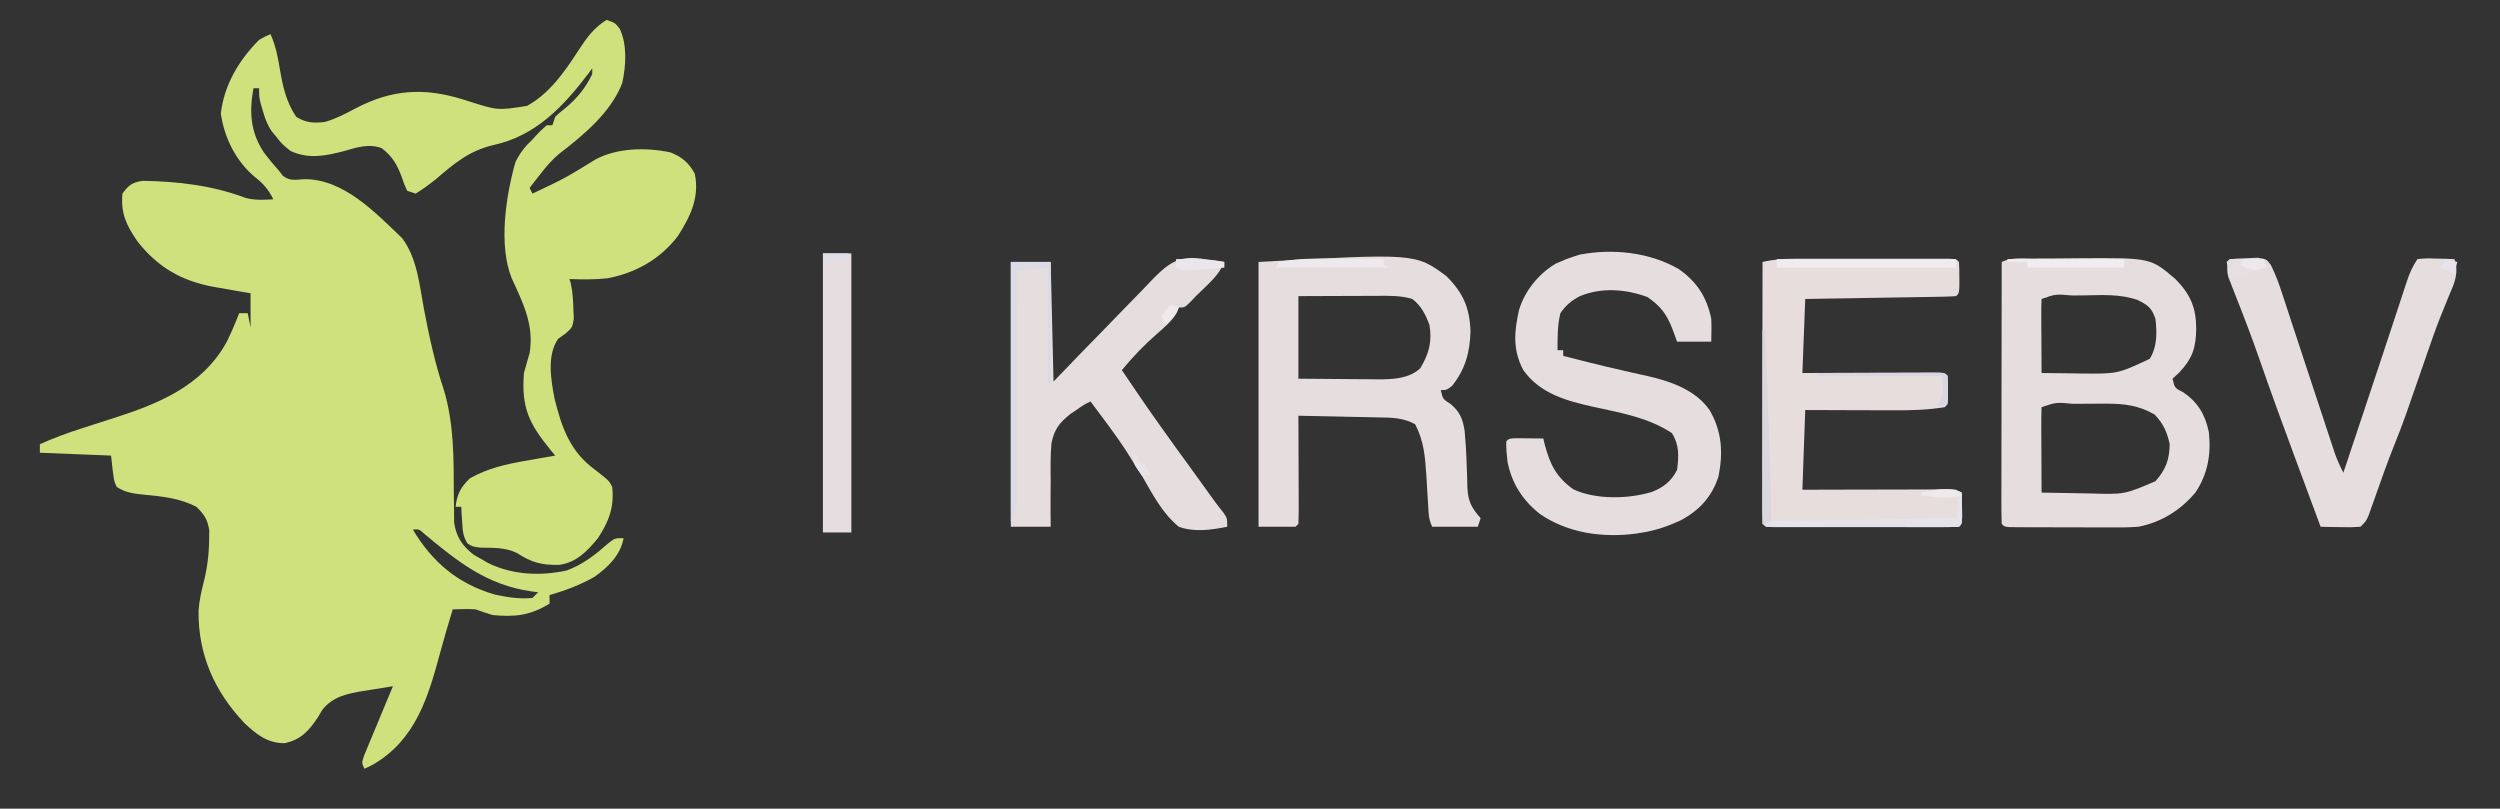 <?xml version="1.0" encoding="UTF-8"?>
<svg version="1.1" xmlns="http://www.w3.org/2000/svg" width="878" height="284">
<rect width="100%" height="100%" fill="#333333" stroke="none"/>
<path d="M0 0 C3 1 3 1 4.664 3.133 C7.332 8.86 6.84 16.079 5.531 22.188 C1.514 32.518 -8.036 40.432 -16.57 46.969 C-19.217 49.181 -21.2 51.528 -23.312 54.25 C-24.01 55.142 -24.707 56.034 -25.426 56.953 C-25.945 57.629 -26.465 58.304 -27 59 C-26.67 59.66 -26.34 60.32 -26 61 C-14.593 55.605 -14.593 55.605 -3.871 49.008 C3.82 44.865 13.978 44.738 22.387 46.5 C26.415 48.038 28.994 50.229 31 54 C32.758 62.314 29.446 69.113 25 76 C18.776 84.046 10.341 88.821 0.383 90.73 C-4.074 91.235 -8.524 91.151 -13 91 C-12.843 91.526 -12.685 92.052 -12.523 92.594 C-11.872 95.589 -11.716 98.436 -11.625 101.5 C-11.576 102.624 -11.527 103.748 -11.477 104.906 C-12 108 -12 108 -14.398 110.156 C-15.257 110.765 -16.115 111.373 -17 112 C-21.004 117.861 -19.505 126.295 -18.277 132.871 C-15.691 143.27 -12.8 151.583 -4 158 C0.909 161.818 0.909 161.818 2 164 C2.765 171.139 0.894 176.013 -3 182 C-6.74 186.533 -10.467 190.471 -16.48 191.371 C-22.806 191.526 -26.265 190.574 -31.531 187.168 C-35.594 185.246 -39.745 185.388 -44.18 185.336 C-47 185 -47 185 -48.84 183.832 C-50.431 181.319 -50.514 179.266 -50.688 176.312 C-50.753 175.319 -50.819 174.325 -50.887 173.301 C-50.924 172.542 -50.961 171.782 -51 171 C-51.66 171 -52.32 171 -53 171 C-52.491 166.544 -51.215 164.135 -48 161 C-41.67 157.412 -35.044 155.957 -27.938 154.75 C-26.977 154.577 -26.016 154.405 -25.025 154.227 C-22.685 153.807 -20.344 153.399 -18 153 C-18.543 152.348 -19.085 151.695 -19.645 151.023 C-27.232 141.754 -29.932 136.146 -29 124 C-28.355 121.661 -27.689 119.327 -27 117 C-25.376 107.287 -29.255 99.445 -33.244 90.84 C-38.002 79.26 -35.338 61.777 -32 50 C-30.417 46.735 -28.642 44.456 -26 42 C-25.528 41.482 -25.056 40.964 -24.57 40.43 C-23.25 39 -23.25 39 -21 37 C-20.34 37 -19.68 37 -19 37 C-18.67 36.01 -18.34 35.02 -18 34 C-16.328 32.457 -16.328 32.457 -14.25 30.812 C-10.214 27.401 -7.285 23.78 -5 19 C-5 18.34 -5 17.68 -5 17 C-5.412 17.557 -5.825 18.114 -6.25 18.688 C-15.014 30.268 -24.777 40.641 -39.438 43.875 C-48.126 45.862 -53.399 50.332 -60 56 C-62.294 57.826 -64.516 59.434 -67 61 C-67.99 60.67 -68.98 60.34 -70 60 C-70.992 57.891 -70.992 57.891 -71.875 55.25 C-73.543 50.818 -75.134 47.923 -79 45 C-83.69 43.363 -87.594 44.764 -92.188 46.062 C-98.779 47.758 -104.551 48.986 -111 46 C-113.938 43.625 -113.938 43.625 -116 41 C-116.503 40.39 -117.005 39.781 -117.523 39.152 C-119.153 36.776 -119.9 34.702 -120.688 31.938 C-120.939 31.08 -121.19 30.223 -121.449 29.34 C-122 27 -122 27 -122 24 C-122.66 24 -123.32 24 -124 24 C-125.475 32.352 -125.096 39.283 -120.344 46.523 C-118.633 48.763 -116.885 50.905 -115 53 C-114.55 53.58 -114.1 54.16 -113.637 54.758 C-111.197 56.61 -109.317 56.149 -106.312 55.938 C-92.494 55.69 -81.298 67.538 -71.805 76.602 C-66.485 83.672 -65.701 92.97 -64.125 101.438 C-62.272 111.159 -60.221 120.671 -57.078 130.066 C-53.566 141.828 -53.651 154.012 -53.619 166.162 C-53.61 168.326 -53.576 170.489 -53.539 172.652 C-53.531 173.921 -53.523 175.189 -53.514 176.496 C-52.774 181.539 -50.644 184.731 -46.633 187.828 C-45.805 188.297 -44.978 188.767 -44.125 189.25 C-43.303 189.73 -42.48 190.209 -41.633 190.703 C-33.063 194.924 -23.393 195.354 -14.086 193.383 C-8.218 191.278 -3.778 187.699 0.871 183.609 C3 182 3 182 6 182 C4.95 187.895 0.615 192.146 -4.148 195.523 C-9.181 198.437 -14.428 200.38 -20 202 C-20 202.99 -20 203.98 -20 205 C-26.718 209.134 -32.17 209.776 -40 209 C-42.015 208.38 -44.019 207.72 -46 207 C-48.693 206.832 -51.298 206.907 -54 207 C-55.538 212.031 -57.036 217.066 -58.395 222.148 C-62.641 237.931 -67.028 252.828 -82.062 261.562 C-83.032 262.037 -84.001 262.511 -85 263 C-86 261 -86 261 -85.104 258.294 C-84.638 257.174 -84.172 256.053 -83.691 254.898 C-83.192 253.687 -82.692 252.475 -82.178 251.227 C-81.639 249.943 -81.101 248.659 -80.562 247.375 C-80.027 246.084 -79.493 244.792 -78.959 243.5 C-77.646 240.33 -76.326 237.164 -75 234 C-77.711 234.426 -80.418 234.865 -83.125 235.312 C-84.266 235.489 -84.266 235.489 -85.43 235.67 C-91.084 236.62 -96.126 237.612 -99.836 242.34 C-100.344 243.197 -100.852 244.054 -101.375 244.938 C-104.515 249.651 -107.316 252.789 -113 254 C-118.953 254.081 -122.966 250.929 -127.125 246.973 C-137.74 235.805 -143.464 222.77 -143.27 207.418 C-143 203.996 -142.361 200.944 -141.5 197.625 C-140.256 192.731 -139.642 188.041 -139.562 183 C-139.543 181.783 -139.524 180.566 -139.504 179.312 C-140.092 175.384 -141.211 173.779 -144 171 C-149.841 167.967 -155.885 167.358 -162.364 166.734 C-165.947 166.369 -168.975 166.044 -172 164 C-173 162 -173 162 -174 153 C-182.25 152.67 -190.5 152.34 -199 152 C-199 151.01 -199 150.02 -199 149 C-194.234 146.886 -189.456 145.087 -184.484 143.512 C-183.053 143.048 -181.622 142.584 -180.191 142.119 C-177.977 141.404 -175.762 140.691 -173.544 139.988 C-157.534 134.893 -142.028 128.658 -133.438 113.188 C-131.779 109.856 -130.351 106.467 -129 103 C-128.01 103 -127.02 103 -126 103 C-125.67 104.65 -125.34 106.3 -125 108 C-125 104.04 -125 100.08 -125 96 C-127.135 95.636 -127.135 95.636 -129.312 95.266 C-131.208 94.928 -133.104 94.589 -135 94.25 C-135.935 94.093 -136.869 93.935 -137.832 93.773 C-149.187 91.709 -157.717 86.83 -164.867 77.586 C-168.668 72.002 -170.61 67.951 -170 61 C-167.814 58.004 -166.62 57.1 -162.926 56.504 C-150.614 56.704 -138.538 58.087 -126.938 62.438 C-123.598 63.407 -120.452 63.188 -117 63 C-118.662 59.676 -120.42 57.558 -123.312 55.312 C-130.067 49.774 -134.238 41.442 -135.438 32.875 C-134.306 22.855 -129.072 14.058 -122 7 C-119.754 5.727 -119.754 5.727 -118 5 C-116.106 9.169 -115.347 13.327 -114.625 17.812 C-113.571 23.821 -112.411 28.832 -109 34 C-105.602 36.13 -102.88 36.337 -98.883 35.816 C-95.015 34.721 -91.67 32.933 -88.125 31.062 C-75.518 24.448 -64.274 23.666 -50.606 27.865 C-49.87 28.095 -49.133 28.326 -48.375 28.562 C-38.217 31.808 -38.217 31.808 -27.902 30.184 C-19.955 25.789 -14.702 18.211 -9.875 10.75 C-6.976 6.29 -4.525 2.841 0 0 Z M-68 179 C-61.137 190.465 -52.247 197.992 -39.219 201.816 C-34.84 202.759 -30.481 203.448 -26 203 C-25.34 202.34 -24.68 201.68 -24 201 C-24.762 200.902 -25.524 200.804 -26.309 200.703 C-41.993 198.432 -52.016 190.443 -64.004 180.469 C-65.855 178.802 -65.855 178.802 -68 179 Z " fill="#CFE17C" transform="translate(213,7)"/>
<path d="M0 0 C1.318 -0.009 1.318 -0.009 2.663 -0.017 C4.531 -0.027 6.399 -0.033 8.267 -0.037 C11.087 -0.047 13.906 -0.078 16.727 -0.109 C41.521 -0.255 41.521 -0.255 50.258 7.203 C55.495 12.514 57.544 17.188 57.57 24.641 C57.447 31.468 56.269 35.052 51.57 40.078 C50.426 41.13 50.426 41.13 49.258 42.203 C49.991 45.447 49.991 45.447 53.07 47.016 C58.207 50.541 60.708 54.827 62.004 60.934 C62.867 68.649 61.63 75.748 57.258 82.203 C52.044 88.43 45.241 92.641 37.258 94.203 C33.612 94.475 29.982 94.46 26.328 94.434 C25.297 94.433 24.266 94.433 23.204 94.432 C21.037 94.429 18.871 94.421 16.704 94.409 C13.373 94.391 10.042 94.388 6.711 94.389 C4.604 94.384 2.497 94.378 0.391 94.371 C-0.61 94.37 -1.611 94.369 -2.643 94.368 C-4.02 94.358 -4.02 94.358 -5.425 94.348 C-6.643 94.343 -6.643 94.343 -7.885 94.337 C-9.742 94.203 -9.742 94.203 -10.742 93.203 C-10.837 90.342 -10.868 87.505 -10.856 84.644 C-10.856 83.747 -10.856 82.849 -10.856 81.925 C-10.855 78.943 -10.848 75.962 -10.84 72.98 C-10.838 70.919 -10.837 68.858 -10.836 66.797 C-10.832 61.36 -10.822 55.923 -10.811 50.487 C-10.801 44.944 -10.796 39.401 -10.791 33.857 C-10.78 22.973 -10.763 12.088 -10.742 1.203 C-7.408 -0.464 -3.667 0.018 0 0 Z M3.258 14.203 C3.17 16.13 3.151 18.06 3.16 19.988 C3.163 21.158 3.167 22.328 3.17 23.533 C3.178 24.765 3.187 25.997 3.195 27.266 C3.2 28.501 3.204 29.737 3.209 31.01 C3.221 34.074 3.237 37.139 3.258 40.203 C6.883 40.262 10.508 40.297 14.133 40.328 C15.653 40.353 15.653 40.353 17.203 40.379 C30.003 40.509 30.003 40.509 41.258 35.203 C43.895 30.934 43.797 26.069 43.258 21.203 C41.899 17.296 40.743 16.446 37.035 14.586 C30.823 12.367 24.328 12.847 17.82 12.953 C16.529 12.958 15.238 12.963 13.908 12.969 C8.208 12.465 8.208 12.465 3.258 14.203 Z M3.258 52.203 C3.17 54.422 3.151 56.643 3.16 58.863 C3.162 59.528 3.163 60.192 3.164 60.877 C3.17 63.006 3.183 65.136 3.195 67.266 C3.2 68.706 3.205 70.147 3.209 71.588 C3.22 75.126 3.237 78.665 3.258 82.203 C7.508 82.303 11.757 82.375 16.008 82.423 C17.45 82.443 18.892 82.47 20.334 82.505 C32.366 82.869 32.366 82.869 43.258 78.203 C46.878 74.131 48.164 70.643 48.258 65.203 C47.36 60.968 45.995 57.981 43.008 54.828 C37.667 51.672 32.39 50.951 26.266 50.973 C24.984 50.975 23.703 50.977 22.383 50.979 C21.727 50.985 21.071 50.991 20.395 50.997 C18.367 51.016 16.34 51.018 14.312 51.018 C8.404 50.463 8.404 50.463 3.258 52.203 Z " fill="#E6DDDE" transform="translate(713.742,90.797)"/>
<path d="M0 0 C5.908 5.908 8.149 11.124 8.438 19.312 C8.258 26.719 6.568 32.828 1.875 38.625 C0 40 0 40 -2 40 C-1.256 43.165 -1.256 43.165 1.438 44.875 C4.726 47.602 5.689 50.115 6.379 54.297 C6.439 55.106 6.5 55.916 6.562 56.75 C6.679 58.169 6.679 58.169 6.797 59.617 C6.951 62.188 7.062 64.747 7.141 67.32 C7.17 68.072 7.198 68.824 7.228 69.599 C7.283 71.09 7.323 72.581 7.344 74.073 C7.538 79.075 8.774 81.288 12 85 C11.505 86.485 11.505 86.485 11 88 C5.72 88 0.44 88 -5 88 C-6.297 85.406 -6.262 83.298 -6.43 80.398 C-6.503 79.268 -6.577 78.137 -6.652 76.973 C-6.799 74.598 -6.94 72.223 -7.074 69.848 C-7.506 63.39 -7.942 57.772 -11 52 C-15.232 49.607 -19.622 49.658 -24.363 49.586 C-25.155 49.567 -25.947 49.547 -26.763 49.527 C-29.28 49.468 -31.796 49.421 -34.312 49.375 C-36.024 49.337 -37.736 49.298 -39.447 49.258 C-43.631 49.162 -47.816 49.078 -52 49 C-51.995 50.146 -51.99 51.292 -51.984 52.472 C-51.966 56.708 -51.955 60.944 -51.945 65.18 C-51.94 67.017 -51.933 68.853 -51.925 70.689 C-51.912 73.323 -51.907 75.956 -51.902 78.59 C-51.897 79.416 -51.892 80.242 -51.887 81.093 C-51.887 83.062 -51.938 85.032 -52 87 C-52.495 87.495 -52.495 87.495 -53 88 C-57.29 88 -61.58 88 -66 88 C-66 57.31 -66 26.62 -66 -5 C-10.89 -8.062 -10.89 -8.062 0 0 Z M-52 7 C-52 16.57 -52 26.14 -52 36 C-47.286 36.046 -42.572 36.086 -37.858 36.11 C-36.257 36.12 -34.656 36.133 -33.054 36.151 C-30.743 36.175 -28.432 36.187 -26.121 36.195 C-25.414 36.206 -24.706 36.216 -23.977 36.227 C-18.827 36.228 -13.184 36.001 -9.223 32.371 C-6.128 27.214 -4.967 22.998 -6 17 C-7.402 13.394 -8.883 10.369 -12 8 C-16.06 6.764 -20.059 6.874 -24.266 6.902 C-25.059 6.904 -25.852 6.905 -26.67 6.907 C-29.197 6.912 -31.723 6.925 -34.25 6.938 C-35.966 6.943 -37.682 6.947 -39.398 6.951 C-43.599 6.961 -47.799 6.981 -52 7 Z " fill="#E6DDDE" transform="translate(508,97)"/>
<path d="M0 0 C1.258 -0.003 2.515 -0.006 3.811 -0.01 C5.174 -0.008 6.537 -0.006 7.899 -0.003 C9.302 -0.004 10.705 -0.005 12.108 -0.006 C15.04 -0.008 17.972 -0.006 20.904 -0.001 C24.669 0.005 28.434 0.001 32.199 -0.005 C35.092 -0.008 37.985 -0.007 40.877 -0.004 C42.267 -0.004 43.656 -0.005 45.045 -0.007 C46.979 -0.009 48.913 -0.005 50.848 0 C52.5 0.001 52.5 0.001 54.187 0.002 C56.665 0.129 56.665 0.129 57.665 1.129 C57.764 2.961 57.795 4.796 57.79 6.629 C57.794 8.13 57.794 8.13 57.798 9.661 C57.665 12.129 57.665 12.129 56.665 13.129 C55.009 13.252 53.347 13.307 51.686 13.335 C50.625 13.355 49.564 13.375 48.471 13.395 C47.317 13.412 46.163 13.429 44.974 13.446 C43.211 13.477 43.211 13.477 41.413 13.509 C37.643 13.574 33.873 13.633 30.103 13.692 C27.554 13.735 25.005 13.779 22.456 13.823 C16.192 13.931 9.929 14.03 3.665 14.129 C3.335 22.709 3.005 31.289 2.665 40.129 C6.263 40.118 9.861 40.106 13.567 40.094 C17.036 40.086 20.504 40.08 23.972 40.074 C26.391 40.069 28.809 40.063 31.227 40.054 C34.695 40.042 38.162 40.036 41.63 40.032 C42.718 40.027 43.807 40.021 44.928 40.016 C46.43 40.016 46.43 40.016 47.962 40.016 C49.291 40.013 49.291 40.013 50.647 40.009 C52.665 40.129 52.665 40.129 53.665 41.129 C53.763 42.794 53.795 44.462 53.79 46.129 C53.794 47.491 53.794 47.491 53.798 48.879 C53.665 51.129 53.665 51.129 52.665 52.129 C46.719 53.088 40.928 53.263 34.915 53.227 C34.016 53.226 33.118 53.224 32.192 53.223 C29.349 53.217 26.507 53.205 23.665 53.192 C21.726 53.187 19.787 53.182 17.849 53.178 C13.121 53.168 8.393 53.149 3.665 53.129 C3.335 62.369 3.005 71.609 2.665 81.129 C6.54 81.118 10.415 81.106 14.407 81.094 C18.147 81.086 21.887 81.08 25.626 81.074 C28.232 81.069 30.837 81.063 33.443 81.054 C37.181 81.042 40.919 81.036 44.657 81.032 C45.828 81.027 46.999 81.021 48.205 81.016 C49.827 81.016 49.827 81.016 51.481 81.016 C52.436 81.014 53.391 81.011 54.374 81.009 C56.665 81.129 56.665 81.129 58.665 82.129 C58.692 83.942 58.711 85.754 58.728 87.567 C58.739 88.576 58.751 89.586 58.763 90.625 C58.665 93.129 58.665 93.129 57.665 94.129 C55.554 94.229 53.439 94.257 51.325 94.259 C50.333 94.261 50.333 94.261 49.32 94.264 C47.122 94.269 44.925 94.266 42.728 94.262 C41.207 94.263 39.686 94.264 38.165 94.265 C34.974 94.267 31.783 94.264 28.592 94.26 C24.492 94.254 20.393 94.257 16.294 94.263 C13.152 94.267 10.011 94.266 6.869 94.263 C5.357 94.263 3.845 94.263 2.334 94.266 C0.224 94.268 -1.886 94.264 -3.995 94.259 C-5.198 94.258 -6.401 94.257 -7.64 94.256 C-10.335 94.129 -10.335 94.129 -11.335 93.129 C-11.43 90.268 -11.46 87.432 -11.448 84.571 C-11.449 83.673 -11.449 82.776 -11.449 81.851 C-11.448 78.87 -11.44 75.888 -11.433 72.907 C-11.431 70.846 -11.429 68.784 -11.428 66.723 C-11.425 61.286 -11.415 55.85 -11.404 50.413 C-11.393 44.87 -11.389 39.327 -11.384 33.784 C-11.373 22.899 -11.356 12.014 -11.335 1.129 C-7.496 0.232 -3.938 0.003 0 0 Z " fill="#E7DDDD" transform="translate(630.335,90.871)"/>
<path d="M0 0 C6.344 4.508 9.8 9.844 11.34 17.457 C11.462 20.132 11.385 22.777 11.34 25.457 C7.38 25.457 3.42 25.457 -0.66 25.457 C-1.238 23.89 -1.815 22.322 -2.41 20.707 C-4.5 15.527 -6.513 12.944 -11.098 9.77 C-18.717 6.963 -27.18 6.326 -34.785 9.457 C-37.874 11.105 -39.65 12.568 -41.66 15.457 C-42.689 19.782 -42.66 24.029 -42.66 28.457 C-42 28.457 -41.34 28.457 -40.66 28.457 C-40.66 29.117 -40.66 29.777 -40.66 30.457 C-38.431 31.021 -36.202 31.583 -33.973 32.145 C-33.269 32.322 -32.566 32.5 -31.842 32.684 C-27.639 33.739 -23.43 34.744 -19.203 35.695 C-18.283 35.905 -17.363 36.115 -16.415 36.331 C-14.619 36.739 -12.821 37.139 -11.021 37.53 C-2.882 39.393 5.784 42.378 10.754 49.477 C15.086 56.966 15.565 64.392 13.863 72.816 C11.567 79.955 7.038 84.816 0.465 88.27 C-3.849 90.23 -7.984 91.694 -12.66 92.457 C-13.873 92.658 -13.873 92.658 -15.109 92.863 C-26.879 94.375 -38.906 92.744 -48.809 85.992 C-54.906 81.175 -58.705 75.294 -60.219 67.629 C-60.499 65.211 -60.729 62.89 -60.66 60.457 C-59.66 59.457 -59.66 59.457 -56.938 59.359 C-55.835 59.371 -54.733 59.383 -53.598 59.395 C-52.493 59.404 -51.388 59.413 -50.25 59.422 C-49.395 59.433 -48.541 59.445 -47.66 59.457 C-47.502 60.109 -47.343 60.762 -47.18 61.434 C-45.287 68.524 -43.235 72.866 -37.16 77.27 C-29.29 81.008 -17.717 80.731 -9.473 78.207 C-5.384 76.582 -2.654 74.444 -0.66 70.457 C-0.063 65.64 0.16 61.758 -2.473 57.582 C-10.652 52.129 -20.394 50.438 -29.871 48.383 C-39.441 46.245 -48.718 43.785 -54.66 35.457 C-58.441 28.419 -57.877 21.94 -56.195 14.363 C-54.137 7.582 -49.347 1.657 -43.277 -1.965 C-41.089 -2.962 -38.953 -3.819 -36.66 -4.543 C-35.784 -4.827 -35.784 -4.827 -34.891 -5.117 C-23.222 -7.345 -10.3 -5.974 0 0 Z " fill="#E5DDDE" transform="translate(589.66,94.543)"/>
<path d="M0 0 C0.716 0.085 1.433 0.17 2.171 0.257 C3.787 0.458 5.395 0.721 7 1 C5.554 4.339 3.733 6.481 1.125 9 C0.447 9.66 -0.231 10.32 -0.93 11 C-1.613 11.66 -2.296 12.32 -3 13 C-4.056 14.114 -4.056 14.114 -5.133 15.25 C-7 17 -7 17 -9 17 C-9.211 17.55 -9.423 18.101 -9.641 18.668 C-11.475 21.814 -14.033 23.95 -16.75 26.312 C-21.251 30.242 -25.207 34.379 -29 39 C-19.759 52.64 -19.759 52.64 -10.176 66.039 C-6.576 70.938 -3.033 75.877 0.521 80.809 C1.057 81.551 1.593 82.294 2.145 83.059 C2.623 83.722 3.101 84.385 3.593 85.068 C4.583 86.427 5.616 87.756 6.678 89.059 C8 91 8 91 8 94 C2.296 95.107 -3.407 95.996 -9 94 C-14.78 89.332 -18.332 82.341 -22 76 C-23.201 74.099 -24.407 72.202 -25.625 70.312 C-26.389 69.075 -26.389 69.075 -27.168 67.812 C-31.162 61.681 -35.625 55.863 -40 50 C-42.227 51.062 -42.227 51.062 -45 53 C-45.686 53.456 -46.372 53.913 -47.078 54.383 C-50.954 57.492 -52.763 59.791 -53.734 64.742 C-54.105 69.161 -54.059 73.57 -54 78 C-54.008 79.553 -54.02 81.107 -54.035 82.66 C-54.071 86.443 -54.034 90.215 -54 94 C-58.62 94 -63.24 94 -68 94 C-68 63.31 -68 32.62 -68 1 C-63.38 1 -58.76 1 -54 1 C-53.67 14.86 -53.34 28.72 -53 43 C-50.012 39.896 -47.024 36.792 -43.945 33.594 C-41.539 31.123 -39.128 28.658 -36.713 26.196 C-34.171 23.601 -31.638 20.997 -29.126 18.372 C-26.704 15.84 -24.257 13.334 -21.793 10.844 C-20.407 9.431 -19.048 7.994 -17.689 6.556 C-11.891 0.753 -8.201 -1.399 0 0 Z " fill="#E6DDDE" transform="translate(423,91)"/>
<path d="M0 0 C2.102 -0.135 4.207 -0.232 6.312 -0.312 C7.484 -0.371 8.656 -0.429 9.863 -0.488 C13 0 13 0 14.536 2.074 C16.2 5.401 17.426 8.778 18.566 12.309 C18.802 13.02 19.037 13.731 19.279 14.464 C20.046 16.787 20.804 19.112 21.562 21.438 C22.093 23.048 22.624 24.658 23.156 26.268 C24.242 29.559 25.325 32.851 26.406 36.144 C28.584 42.783 30.776 49.417 32.978 56.049 C33.614 57.967 34.246 59.887 34.877 61.806 C35.261 62.963 35.644 64.12 36.039 65.312 C36.371 66.319 36.703 67.326 37.045 68.363 C37.887 70.688 38.838 72.822 40 75 C40.301 74.098 40.601 73.196 40.911 72.267 C41.113 71.661 41.315 71.055 41.523 70.431 C41.986 69.042 42.449 67.652 42.912 66.263 C44.23 62.309 45.549 58.354 46.869 54.401 C49.444 46.684 52.015 38.966 54.561 31.24 C55.651 27.933 56.744 24.628 57.838 21.322 C58.362 19.735 58.884 18.148 59.404 16.56 C60.133 14.34 60.867 12.121 61.602 9.902 C61.923 8.916 61.923 8.916 62.25 7.909 C63.246 4.922 64.237 2.645 66 0 C69.039 -0.293 69.039 -0.293 72.625 -0.188 C73.814 -0.16 75.002 -0.133 76.227 -0.105 C77.142 -0.071 78.057 -0.036 79 0 C80.701 4.939 78.942 8.508 77 13.062 C76.342 14.676 75.687 16.29 75.035 17.906 C74.696 18.743 74.357 19.579 74.008 20.441 C72.367 24.607 70.899 28.83 69.438 33.062 C69.149 33.895 68.86 34.727 68.563 35.584 C67.988 37.244 67.414 38.905 66.841 40.566 C65.509 44.423 64.163 48.275 62.812 52.125 C62.587 52.775 62.361 53.425 62.129 54.094 C60.866 57.692 59.514 61.239 58.082 64.773 C55.458 71.272 53.146 77.88 50.824 84.492 C50.488 85.433 50.151 86.374 49.805 87.344 C49.505 88.191 49.206 89.039 48.898 89.912 C48 92 48 92 46 94 C42.742 94.195 42.742 94.195 38.875 94.125 C36.953 94.098 36.953 94.098 34.992 94.07 C34.005 94.047 33.017 94.024 32 94 C29.705 87.816 27.412 81.631 25.121 75.445 C24.345 73.351 23.569 71.256 22.791 69.162 C18.554 57.746 14.38 46.317 10.392 34.811 C7.71 27.101 4.786 19.491 1.77 11.906 C1.392 10.927 1.014 9.947 0.625 8.938 C0.287 8.08 -0.05 7.223 -0.398 6.34 C-1.055 3.788 -0.873 2.454 0 0 Z " fill="#E5DDDE" transform="translate(783,91)"/>
<path d="M0 0 C3.3 0 6.6 0 10 0 C10 32.34 10 64.68 10 98 C6.7 98 3.4 98 0 98 C0 65.66 0 33.32 0 0 Z " fill="#E5DDDF" transform="translate(289,89)"/>
<path d="M0 0 C20.79 0 41.58 0 63 0 C63 0.99 63 1.98 63 3 C42.21 3 21.42 3 0 3 C0 2.01 0 1.02 0 0 Z " fill="#F0EBEE" transform="translate(624,91)"/>
<path d="M0 0 C4.62 0 9.24 0 14 0 C14 14.19 14 28.38 14 43 C13.67 43 13.34 43 13 43 C13 29.47 13 15.94 13 2 C9.37 2.33 5.74 2.66 2 3 C2.004 4.043 2.009 5.087 2.013 6.162 C2.054 15.991 2.084 25.82 2.104 35.649 C2.114 40.703 2.128 45.756 2.151 50.81 C2.173 55.685 2.185 60.561 2.19 65.437 C2.193 67.298 2.201 69.159 2.211 71.021 C2.226 73.625 2.228 76.23 2.227 78.835 C2.234 79.606 2.241 80.377 2.249 81.172 C2.233 85.26 1.882 87.236 0 91 C0 60.97 0 30.94 0 0 Z " fill="#DCDAE4" transform="translate(355,92)"/>
<path d="M0 0 C0.027 1.812 0.046 3.625 0.062 5.438 C0.074 6.447 0.086 7.456 0.098 8.496 C0 11 0 11 -1 12 C-3.117 12.094 -5.237 12.117 -7.356 12.114 C-8.019 12.114 -8.682 12.114 -9.366 12.114 C-11.568 12.113 -13.77 12.105 -15.973 12.098 C-17.496 12.096 -19.019 12.094 -20.542 12.093 C-24.558 12.09 -28.575 12.08 -32.591 12.069 C-36.686 12.058 -40.782 12.054 -44.877 12.049 C-52.918 12.038 -60.959 12.021 -69 12 C-68.67 11.34 -68.34 10.68 -68 10 C-46.22 9.67 -24.44 9.34 -2 9 C-1.67 6.69 -1.34 4.38 -1 2 C-5.29 1.67 -9.58 1.34 -14 1 C-14 0.67 -14 0.34 -14 0 C-9.49 -1.093 -4.28 -2.14 0 0 Z " fill="#E5E3EA" transform="translate(689,173)"/>
<path d="M0 0 C0.33 0 0.66 0 1 0 C1.262 7.554 1.523 15.109 1.782 22.663 C1.903 26.172 2.023 29.68 2.146 33.189 C2.286 37.23 2.424 41.271 2.562 45.312 C2.606 46.562 2.65 47.811 2.695 49.098 C2.898 55.069 3.052 61.025 3 67 C1.515 67.495 1.515 67.495 0 68 C0 45.56 0 23.12 0 0 Z " fill="#D9D6DE" transform="translate(619,116)"/>
<path d="M0 0 C13.53 0 27.06 0 41 0 C41 0.99 41 1.98 41 3 C29.78 3 18.56 3 7 3 C7 2.34 7 1.68 7 1 C4.69 1 2.38 1 0 1 C0 0.67 0 0.34 0 0 Z " fill="#F1ECEF" transform="translate(705,91)"/>
<path d="M0 0 C1.19 0.005 2.381 0.009 3.607 0.014 C6.509 0.025 9.411 0.042 12.312 0.062 C12.312 0.723 12.312 1.383 12.312 2.062 C12.973 2.393 13.633 2.723 14.312 3.062 C1.113 3.062 -12.088 3.062 -25.688 3.062 C-25.358 2.402 -25.027 1.742 -24.688 1.062 C-16.687 -0.567 -8.122 -0.059 0 0 Z " fill="#EEE9ED" transform="translate(473.688,90.938)"/>
<path d="M0 0 C6.39 -0.025 12.781 -0.043 19.171 -0.055 C21.347 -0.06 23.523 -0.067 25.698 -0.075 C28.819 -0.088 31.939 -0.093 35.059 -0.098 C36.527 -0.105 36.527 -0.105 38.026 -0.113 C39.377 -0.113 39.377 -0.113 40.756 -0.114 C41.951 -0.117 41.951 -0.117 43.171 -0.12 C45 0 45 0 46 1 C46.072 2.686 46.084 4.375 46.062 6.062 C46.053 6.982 46.044 7.901 46.035 8.848 C46.024 9.558 46.012 10.268 46 11 C44.68 11.33 43.36 11.66 42 12 C42.33 11.484 42.66 10.969 43 10.438 C44.443 7.36 44.443 7.36 44 1 C29.48 1 14.96 1 0 1 C0 0.67 0 0.34 0 0 Z " fill="#D8D7E1" transform="translate(638,131)"/>
<path d="M0 0 C1.653 0.017 1.653 0.017 3.34 0.035 C4.997 0.049 4.997 0.049 6.688 0.062 C7.542 0.074 8.397 0.086 9.277 0.098 C9.607 1.088 9.937 2.078 10.277 3.098 C9.329 3.386 8.38 3.675 7.402 3.973 C4.225 4.866 4.225 4.866 2.277 7.098 C-0.348 6.723 -0.348 6.723 -2.723 6.098 C-3.105 4.442 -3.437 2.773 -3.723 1.098 C-2.723 0.098 -2.723 0.098 0 0 Z " fill="#E6DFE1" transform="translate(785.723,90.902)"/>
<path d="M0 0 C5.786 -0.105 11.293 0.007 17 1 C17 1.66 17 2.32 17 3 C14.542 3.194 12.084 3.381 9.625 3.562 C8.926 3.619 8.228 3.675 7.508 3.732 C2.227 4.113 2.227 4.113 0 3 C0 2.01 0 1.02 0 0 Z " fill="#EAE6EC" transform="translate(413,91)"/>
<path d="M0 0 C0.66 0.66 1.32 1.32 2 2 C-2.793 3.392 -7.151 2.687 -12 2 C-12 1.67 -12 1.34 -12 1 C-7.944 0.017 -4.169 -0.236 0 0 Z " fill="#EEE9EA" transform="translate(687,172)"/>
<path d="M0 0 C2.31 0 4.62 0 7 0 C7.33 0.99 7.66 1.98 8 3 C5.085 3.81 3.539 4.218 0.688 3.062 C0.131 2.712 -0.426 2.361 -1 2 C-0.67 1.34 -0.34 0.68 0 0 Z " fill="#EEE8EC" transform="translate(788,91)"/>
<path d="M0 0 C0.99 0.33 1.98 0.66 3 1 C1.63 4.161 1.011 4.993 -2 7 C-2.33 6.01 -2.66 5.02 -3 4 C-1.562 1.812 -1.562 1.812 0 0 Z " fill="#EDE9ED" transform="translate(411,107)"/>
<path d="M0 0 C0.66 0 1.32 0 2 0 C2 0.66 2 1.32 2 2 C2.66 2.33 3.32 2.66 4 3 C5.125 5.062 5.125 5.062 6 7 C5.01 7 4.02 7 3 7 C0 2.778 0 2.778 0 0 Z " fill="#E8E3E9" transform="translate(398,160)"/>
<path d="M0 0 C1.32 0.33 2.64 0.66 4 1 C3.67 2.32 3.34 3.64 3 5 C0.525 4.01 0.525 4.01 -2 3 C-1.34 2.01 -0.68 1.02 0 0 Z " fill="#E7E4ED" transform="translate(859,91)"/>
<path d="M0 0 C2.97 0 5.94 0 9 0 C8.67 0.66 8.34 1.32 8 2 C6.344 2.382 4.675 2.714 3 3 C2.01 3.495 2.01 3.495 1 4 C0.67 2.68 0.34 1.36 0 0 Z " fill="#DFDEE9" transform="translate(289,89)"/>
</svg>
